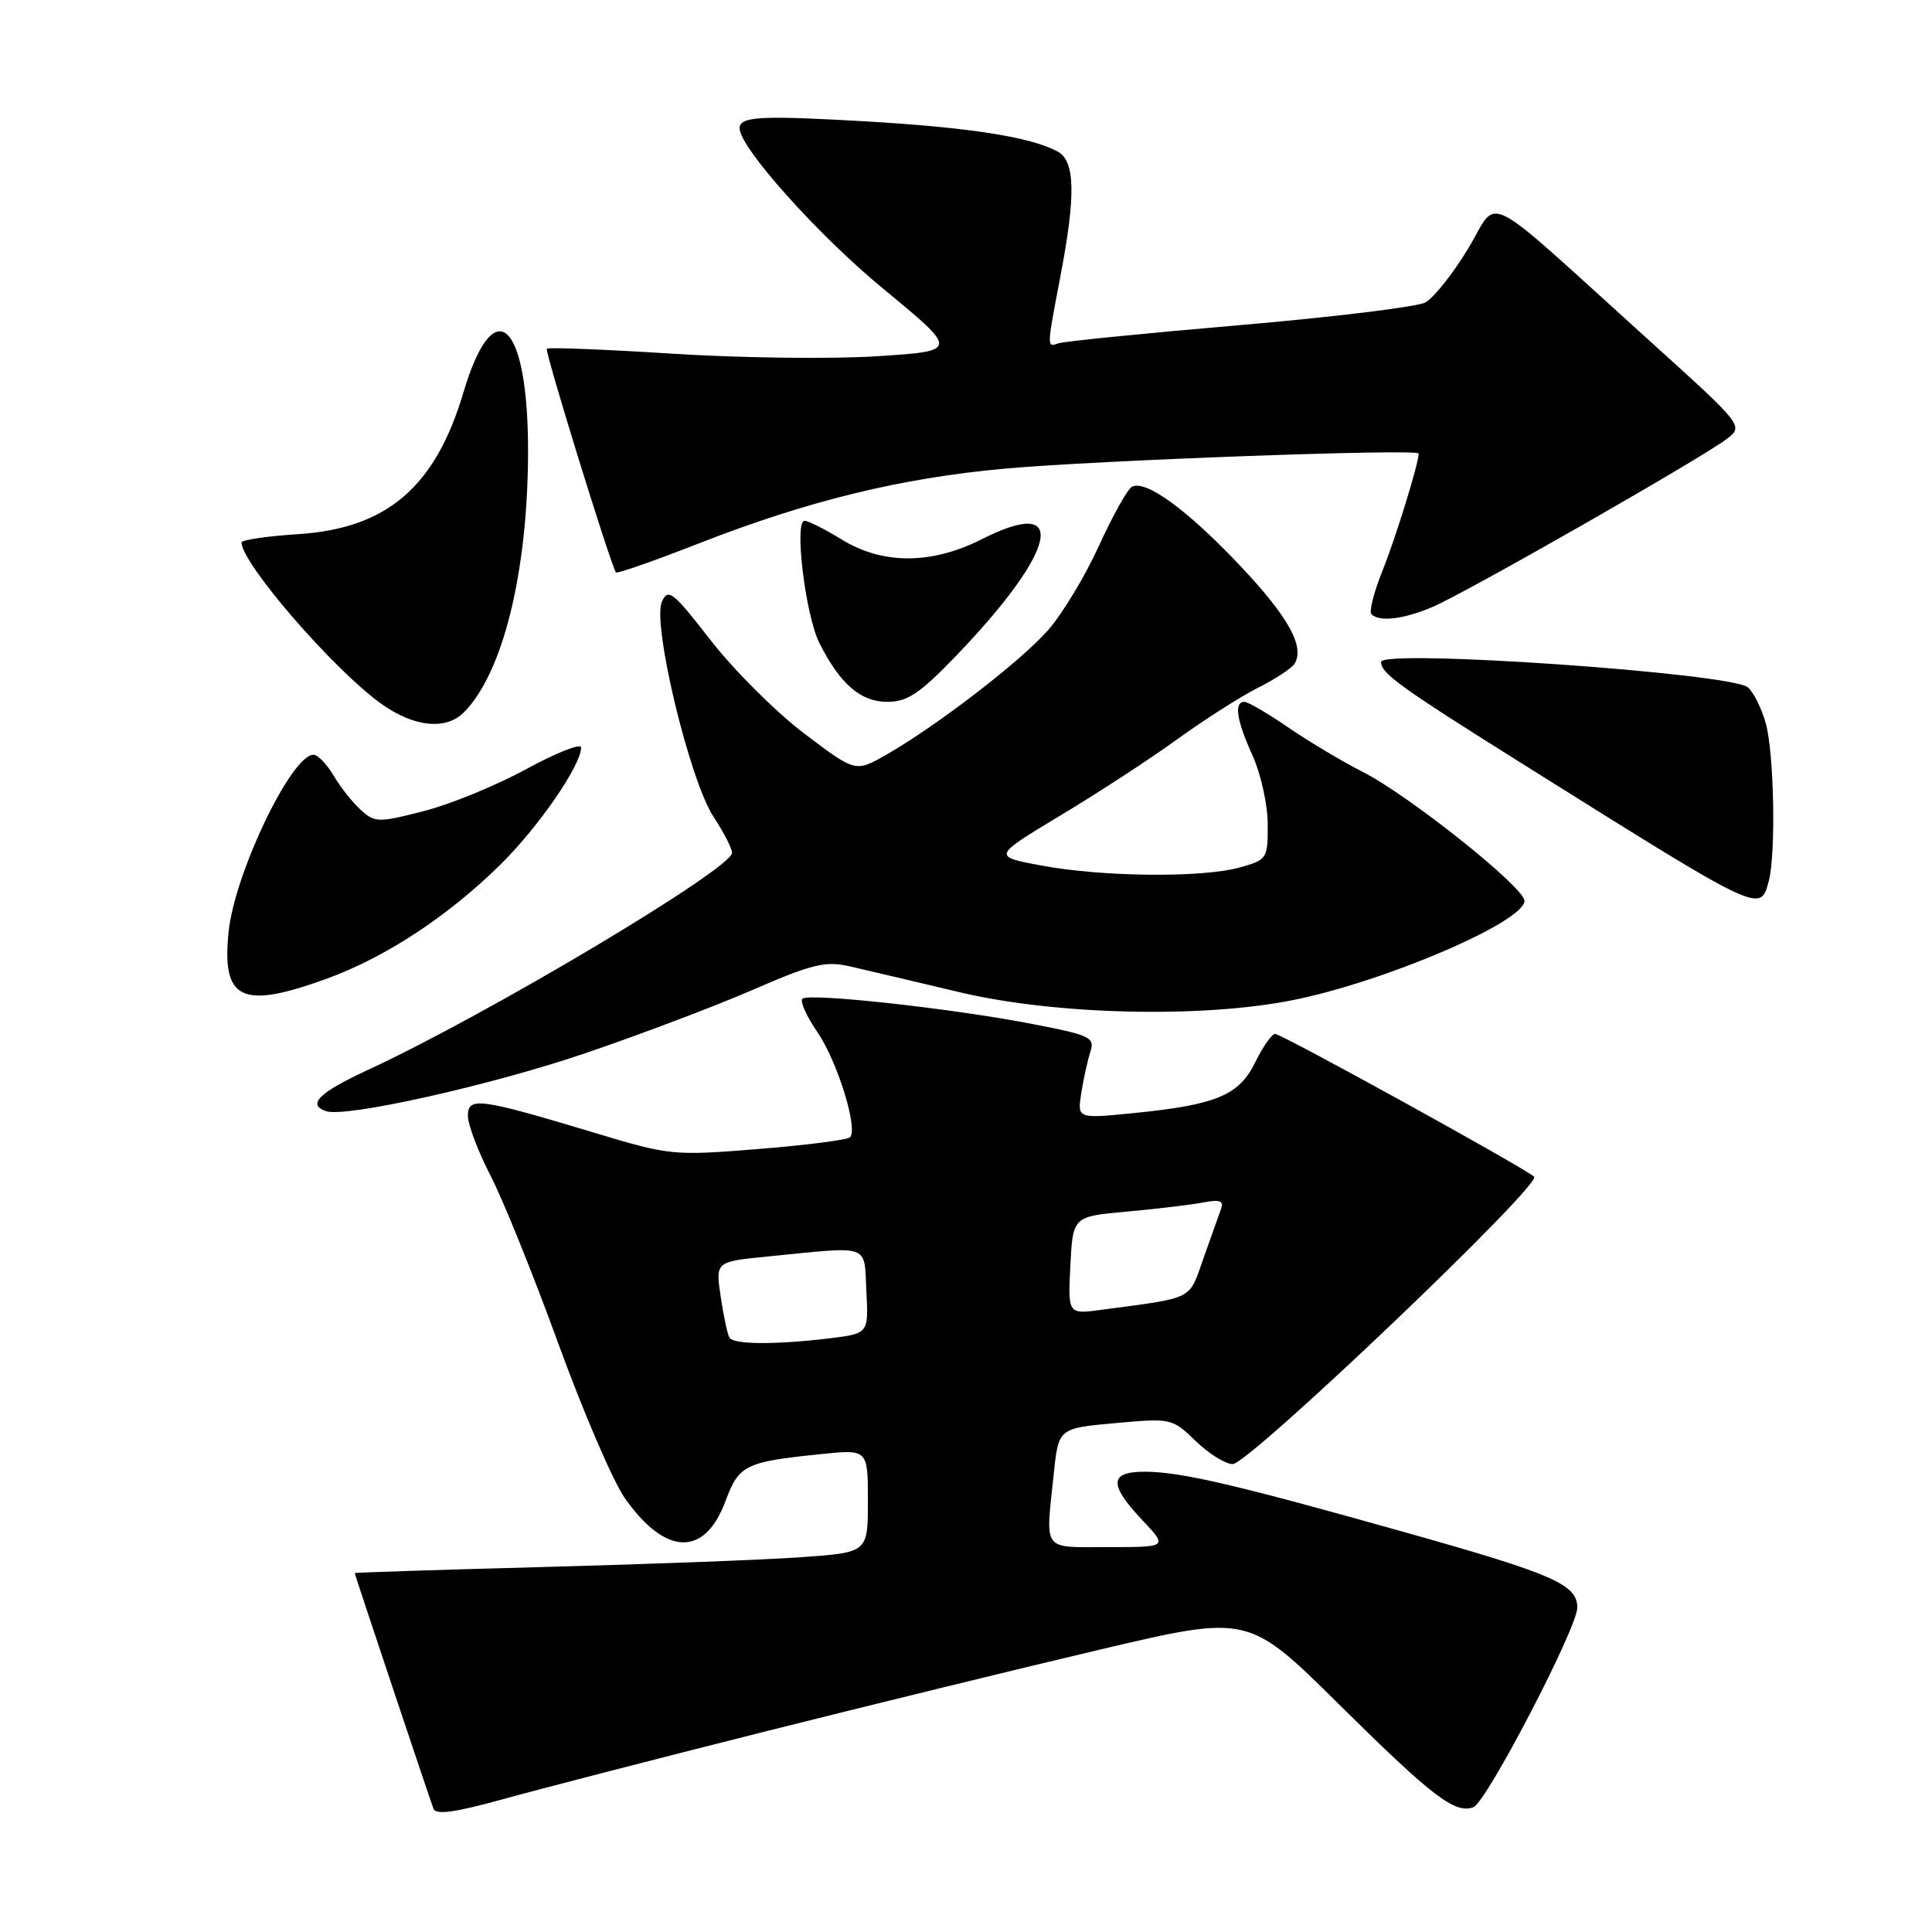 <?xml version="1.0" encoding="UTF-8" standalone="no"?>
<!DOCTYPE svg PUBLIC "-//W3C//DTD SVG 1.1//EN" "http://www.w3.org/Graphics/SVG/1.1/DTD/svg11.dtd" >
<svg xmlns="http://www.w3.org/2000/svg" xmlns:xlink="http://www.w3.org/1999/xlink" version="1.1" viewBox="0 0 256 256">
 <g >
 <path fill="currentColor"
d=" M 101.00 229.53 C 115.03 226.00 135.26 221.05 145.96 218.53 C 165.42 213.95 165.42 213.95 177.46 225.87 C 189.80 238.08 192.82 240.39 195.24 239.46 C 196.98 238.79 209.00 215.70 209.00 213.02 C 209.00 209.96 205.86 208.58 186.50 203.13 C 163.95 196.77 156.49 195.03 151.75 195.01 C 146.98 195.00 146.88 196.67 151.37 201.43 C 154.74 205.00 154.74 205.00 146.87 205.00 C 137.97 205.00 138.53 205.76 139.63 195.27 C 140.26 189.25 140.26 189.25 147.78 188.57 C 155.19 187.90 155.33 187.93 158.44 190.95 C 160.18 192.63 162.38 194.00 163.34 194.00 C 165.48 194.00 204.36 156.94 203.28 155.92 C 202.03 154.76 169.83 137.00 168.96 137.00 C 168.52 137.00 167.34 138.69 166.33 140.75 C 164.18 145.15 161.17 146.40 150.13 147.50 C 142.75 148.23 142.75 148.23 143.27 144.86 C 143.56 143.01 144.10 140.56 144.47 139.40 C 145.10 137.46 144.53 137.18 136.83 135.69 C 126.17 133.62 107.14 131.53 106.32 132.34 C 105.98 132.68 106.87 134.66 108.29 136.73 C 110.95 140.60 113.74 149.59 112.63 150.70 C 112.29 151.04 106.83 151.74 100.49 152.25 C 89.21 153.16 88.76 153.11 78.74 150.09 C 63.49 145.50 62.00 145.30 62.00 147.86 C 62.00 149.02 63.34 152.56 64.98 155.74 C 66.63 158.91 70.67 168.93 73.97 178.00 C 77.27 187.07 81.24 196.30 82.78 198.49 C 88.17 206.17 93.36 206.34 96.12 198.93 C 97.91 194.11 98.71 193.71 108.75 192.68 C 115.00 192.03 115.00 192.03 115.00 198.87 C 115.00 205.71 115.00 205.71 106.25 206.33 C 101.44 206.68 86.14 207.26 72.25 207.63 C 58.36 208.00 47.00 208.37 47.00 208.44 C 47.00 208.62 56.87 238.16 57.44 239.67 C 57.75 240.51 60.36 240.15 66.69 238.39 C 71.53 237.05 86.97 233.06 101.00 229.53 Z  M 77.58 139.55 C 84.78 137.10 94.77 133.32 99.79 131.14 C 107.72 127.70 109.40 127.30 112.70 128.07 C 114.79 128.55 121.29 130.08 127.14 131.47 C 139.74 134.47 159.04 134.94 171.16 132.55 C 183.32 130.16 202.00 122.16 202.00 119.36 C 202.00 117.59 186.67 105.37 180.60 102.30 C 177.87 100.91 173.41 98.25 170.70 96.39 C 167.99 94.53 165.38 93.00 164.89 93.00 C 163.47 93.00 163.85 95.44 165.98 100.14 C 167.07 102.54 167.97 106.62 167.98 109.20 C 168.00 113.79 167.91 113.93 164.25 114.95 C 159.27 116.33 146.08 116.20 138.00 114.69 C 131.50 113.48 131.50 113.48 140.50 108.06 C 145.45 105.09 152.43 100.54 156.00 97.95 C 159.57 95.37 164.38 92.30 166.68 91.14 C 168.98 89.98 171.16 88.55 171.53 87.96 C 172.92 85.71 170.73 81.75 164.37 75.01 C 157.30 67.51 151.70 63.45 149.95 64.53 C 149.35 64.90 147.38 68.44 145.58 72.40 C 143.78 76.35 140.77 81.33 138.90 83.47 C 135.29 87.59 124.19 96.14 117.43 100.01 C 113.36 102.34 113.36 102.34 106.57 97.20 C 102.84 94.37 97.27 88.83 94.20 84.88 C 89.16 78.39 88.53 77.89 87.70 79.74 C 86.40 82.67 91.38 103.43 94.55 108.23 C 95.90 110.28 97.00 112.43 97.00 113.00 C 97.00 115.11 64.54 134.47 48.75 141.77 C 42.25 144.78 40.63 146.38 43.23 147.24 C 45.83 148.11 65.10 143.80 77.58 139.55 Z  M 43.22 129.71 C 51.05 126.87 59.29 121.46 66.27 114.60 C 71.35 109.60 77.00 101.41 77.00 99.05 C 77.00 98.44 73.74 99.73 69.75 101.90 C 65.76 104.08 59.64 106.59 56.14 107.48 C 50.14 109.02 49.67 109.01 47.82 107.33 C 46.73 106.35 45.11 104.30 44.21 102.78 C 43.31 101.25 42.10 100.00 41.53 100.01 C 38.61 100.03 31.09 115.71 30.29 123.48 C 29.36 132.51 32.00 133.78 43.22 129.71 Z  M 234.37 116.75 C 235.33 113.16 235.08 99.84 233.98 95.86 C 233.42 93.86 232.35 91.70 231.59 91.07 C 229.30 89.18 183.00 85.97 183.00 87.71 C 183.00 89.25 185.44 91.00 202.50 101.69 C 233.52 121.13 233.23 120.99 234.37 116.75 Z  M 61.46 94.40 C 66.61 89.24 69.91 75.95 69.97 60.07 C 70.03 42.60 65.47 38.32 61.40 52.02 C 57.68 64.54 51.27 70.03 39.47 70.78 C 35.36 71.05 32.00 71.54 32.00 71.88 C 32.02 74.64 44.06 88.57 50.40 93.17 C 54.76 96.33 59.05 96.81 61.46 94.40 Z  M 126.66 86.93 C 140.09 72.96 141.76 65.54 130.13 71.43 C 123.45 74.82 116.96 74.84 111.50 71.47 C 109.30 70.12 107.10 69.01 106.61 69.01 C 105.20 69.00 106.73 81.57 108.58 85.22 C 111.33 90.66 114.04 93.00 117.58 93.00 C 120.23 93.00 121.87 91.90 126.66 86.93 Z  M 189.76 80.45 C 194.01 78.68 225.35 60.78 228.78 58.18 C 231.07 56.44 231.07 56.44 218.28 44.89 C 195.75 24.53 198.74 26.03 194.51 32.98 C 192.50 36.30 189.95 39.49 188.86 40.08 C 187.77 40.66 176.66 42.02 164.19 43.09 C 151.71 44.16 140.94 45.24 140.25 45.49 C 138.69 46.05 138.69 46.13 140.50 36.66 C 142.57 25.85 142.47 21.32 140.13 20.07 C 136.53 18.14 128.39 16.87 114.50 16.07 C 100.76 15.28 98.00 15.43 98.00 17.00 C 98.00 19.53 108.42 31.18 117.02 38.25 C 127.03 46.50 127.03 46.50 116.27 47.20 C 110.35 47.59 98.15 47.44 89.17 46.87 C 80.19 46.30 72.67 46.00 72.46 46.21 C 72.15 46.52 80.89 74.79 81.62 75.85 C 81.76 76.04 86.72 74.31 92.64 71.99 C 107.04 66.36 119.34 63.35 133.10 62.10 C 145.34 60.99 188.01 59.43 187.99 60.10 C 187.95 61.51 184.91 71.34 183.18 75.64 C 182.04 78.47 181.39 81.06 181.72 81.39 C 182.76 82.43 185.91 82.07 189.76 80.45 Z  M 96.66 177.25 C 96.40 176.84 95.88 174.40 95.50 171.84 C 94.80 167.18 94.80 167.18 101.65 166.50 C 115.60 165.12 114.46 164.72 114.80 171.11 C 115.09 176.71 115.09 176.71 109.80 177.35 C 102.67 178.20 97.22 178.16 96.66 177.25 Z  M 141.83 167.67 C 142.16 161.19 142.16 161.19 149.33 160.54 C 153.27 160.19 157.81 159.64 159.40 159.34 C 161.58 158.91 162.18 159.11 161.81 160.14 C 161.54 160.89 160.49 163.84 159.48 166.69 C 157.48 172.35 158.39 171.89 146.00 173.55 C 141.50 174.16 141.50 174.16 141.83 167.67 Z "/>
</g>
</svg>